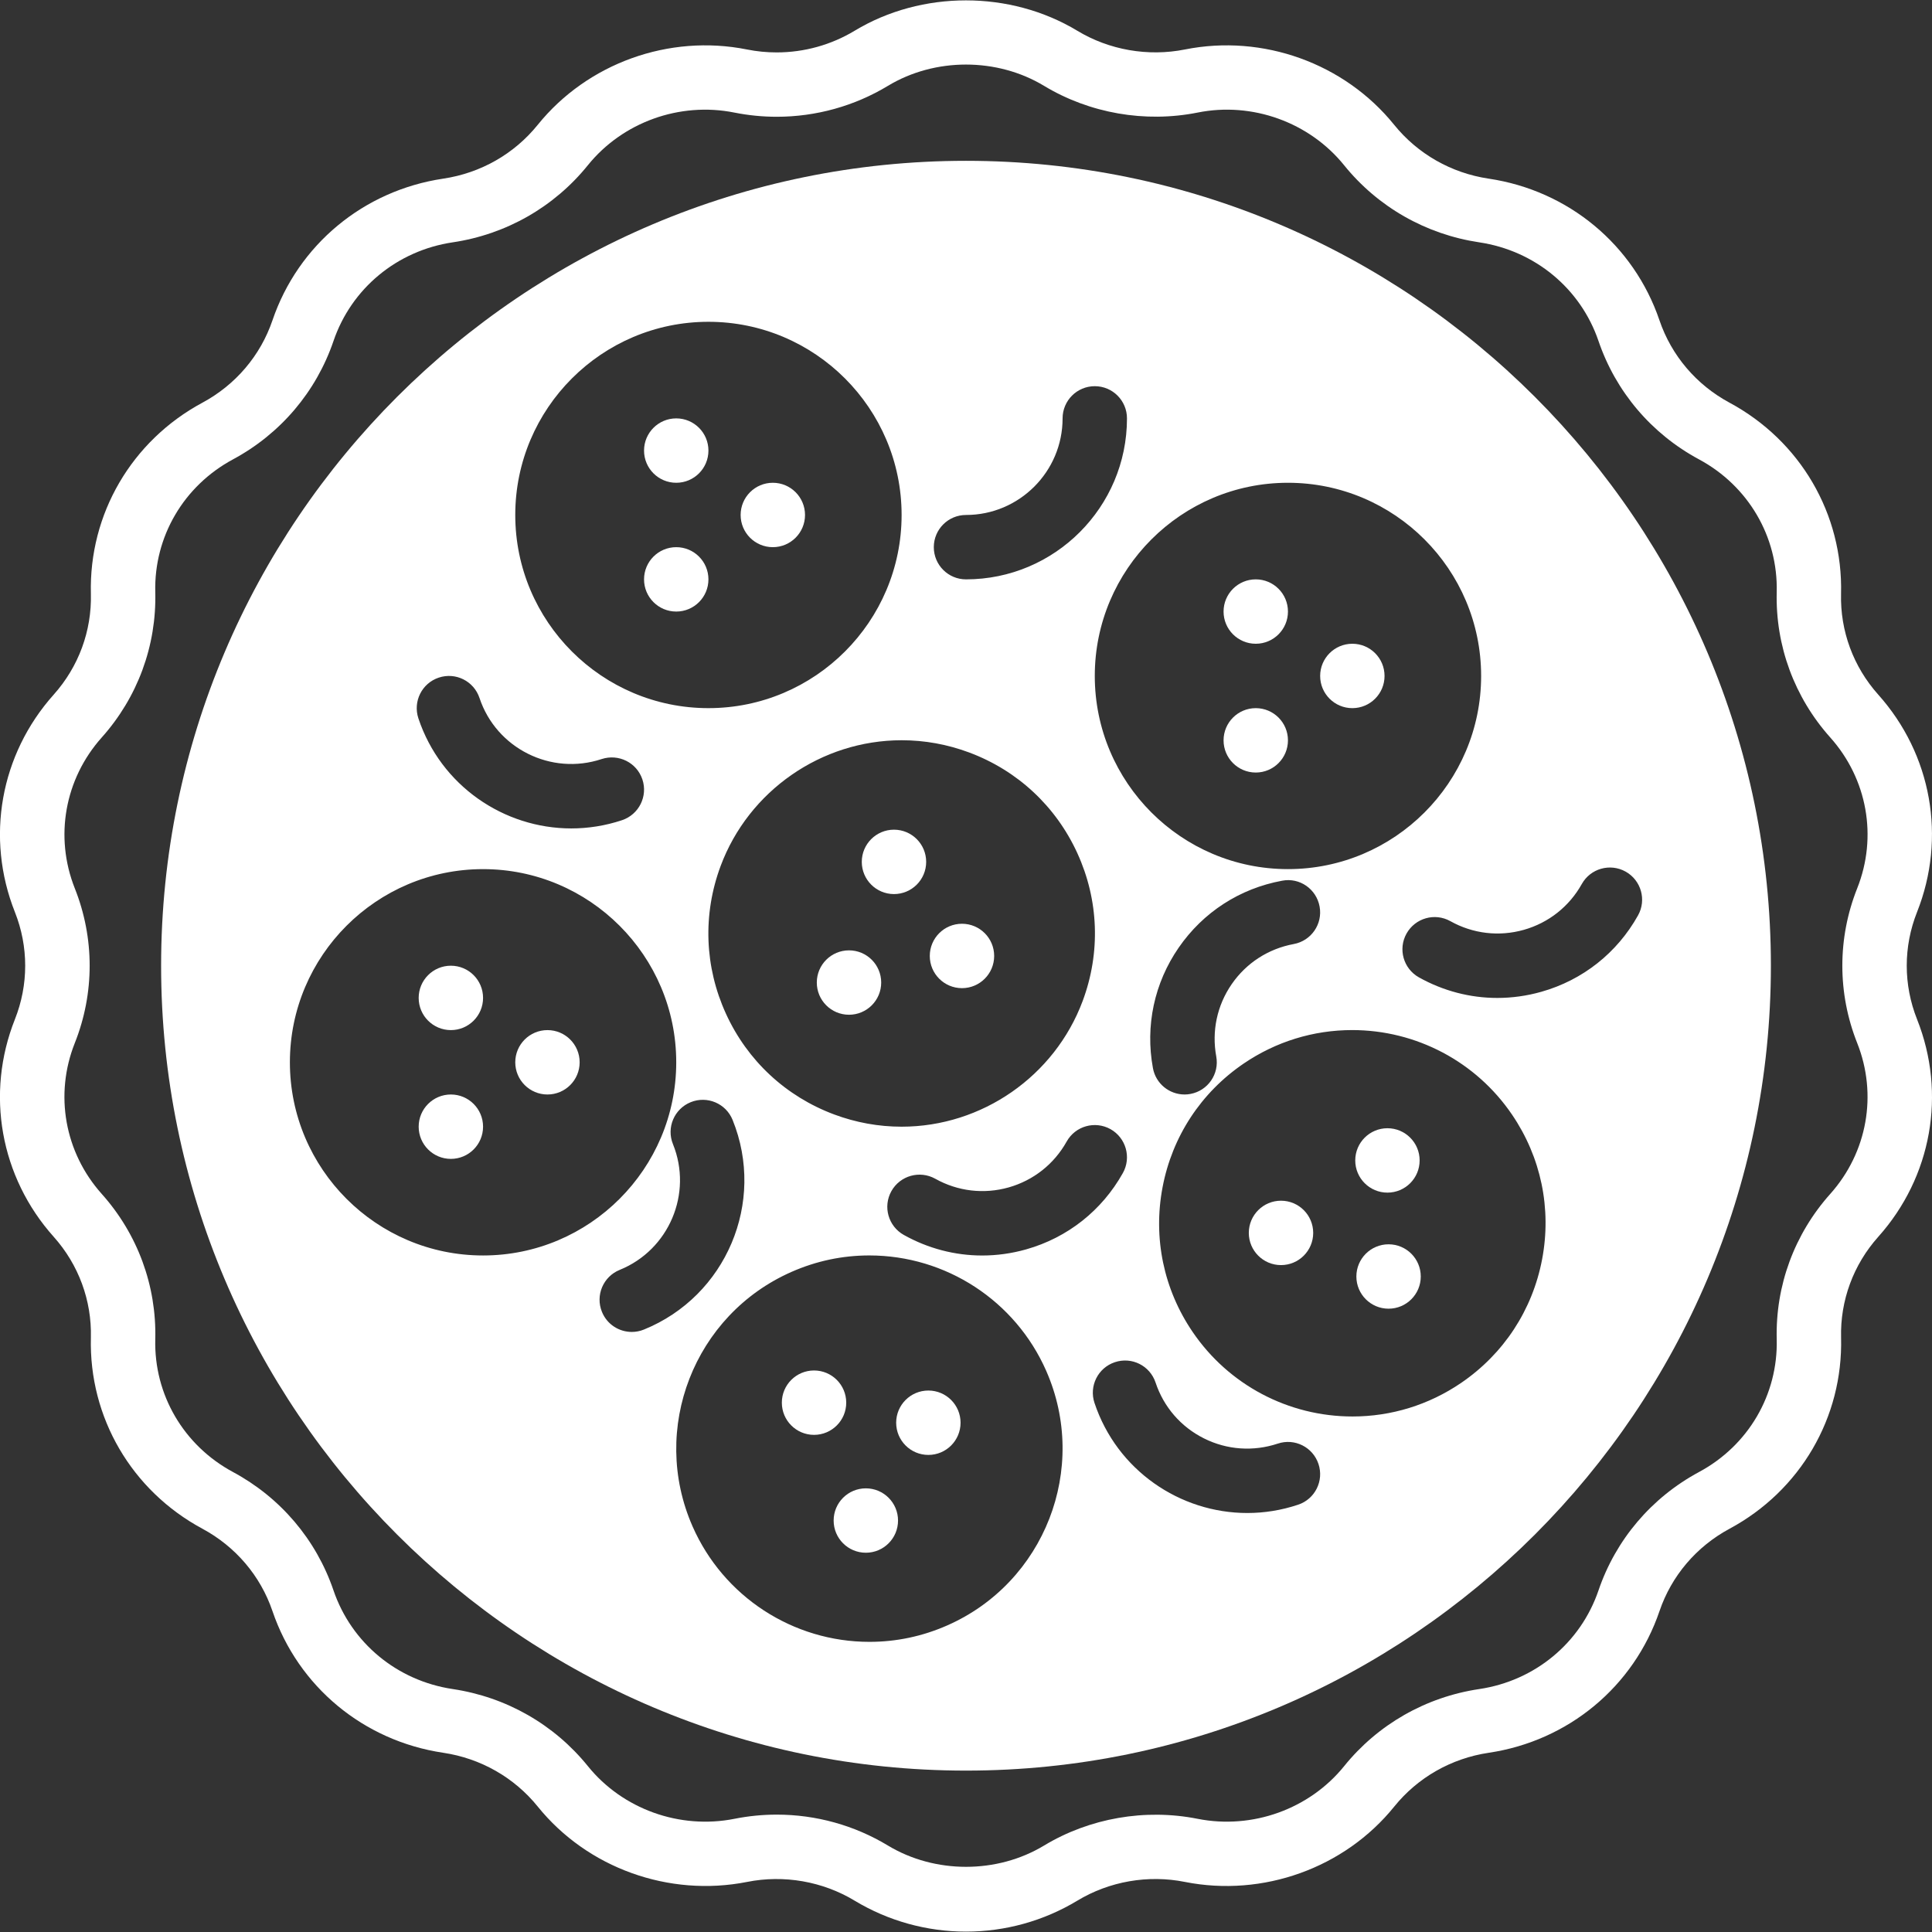 <?xml version="1.0" encoding="iso-8859-1"?>
<!-- Uploaded to: SVG Repo, www.svgrepo.com, Generator: SVG Repo Mixer Tools -->
<!DOCTYPE svg PUBLIC "-//W3C//DTD SVG 1.1//EN" "http://www.w3.org/Graphics/SVG/1.1/DTD/svg11.dtd">
<svg fill="#fff" height="800px" width="800px" version="1.1" id="Capa_1" xmlns="http://www.w3.org/2000/svg" xmlns:xlink="http://www.w3.org/1999/xlink" 
	 viewBox="0 0 60.008 60.008" xml:space="preserve">
<rect x="0" y="0" width="60.008" height="60.008" fill="#333333" stroke="none"/>
<g>
	<circle cx="21.004" cy="13.995" r="1"/>
	<circle cx="21.004" cy="17.995" r="1"/>
	<circle cx="24.004" cy="15.995" r="1"/>
	<circle cx="14.004" cy="30.995" r="1"/>
	<circle cx="14.004" cy="34.995" r="1"/>
	<circle cx="17.004" cy="32.995" r="1"/>
	<circle cx="39.004" cy="18.995" r="1"/>
	<circle cx="39.004" cy="22.995" r="1"/>
	<circle cx="42.004" cy="20.995" r="1"/>
	<circle cx="25.284" cy="43.567" r="1"/>
	<circle cx="26.893" cy="47.228" r="1"/>
	<circle cx="28.835" cy="44.19" r="1"/>
	<circle cx="43.094" cy="36.043" r="1"/>
	<circle cx="39.788" cy="38.294" r="1"/>
	<circle cx="43.129" cy="39.648" r="1"/>
	<circle cx="27.767" cy="26.77" r="1"/>
	<circle cx="26.37" cy="30.518" r="1"/>
	<circle cx="29.879" cy="29.692" r="1"/>
	<path d="M30.004,4.995c-13.785,0-25,11.215-25,25s11.215,25,25,25s25-11.215,25-25S43.789,4.995,30.004,4.995z M40.004,14.995
		c3.309,0,6,2.691,6,6s-2.691,6-6,6s-6-2.691-6-6S36.695,14.995,40.004,14.995z M37.777,32.814c0.1,0.543-0.259,1.064-0.803,1.164
		c-0.061,0.012-0.122,0.017-0.182,0.017c-0.473,0-0.894-0.337-0.982-0.819c-0.242-1.314,0.042-2.644,0.8-3.742
		c0.758-1.1,1.899-1.838,3.213-2.079c0.546-0.106,1.065,0.26,1.164,0.803c0.1,0.543-0.26,1.064-0.803,1.164
		c-0.789,0.146-1.474,0.588-1.928,1.247C37.802,31.227,37.632,32.025,37.777,32.814z M34.877,36.433
		c-0.652,1.166-1.719,2.009-3.003,2.372c-0.452,0.128-0.911,0.191-1.368,0.191c-0.843,0-1.677-0.216-2.434-0.639
		c-0.482-0.27-0.655-0.879-0.385-1.361c0.27-0.481,0.878-0.653,1.361-0.385c0.701,0.393,1.512,0.487,2.281,0.27
		c0.771-0.219,1.411-0.725,1.802-1.425c0.269-0.481,0.877-0.654,1.361-0.385C34.974,35.342,35.146,35.951,34.877,36.433z
		 M30.004,15.995c1.654,0,3-1.346,3-3c0-0.553,0.448-1,1-1s1,0.447,1,1c0,2.757-2.243,5-5,5c-0.552,0-1-0.447-1-1
		S29.452,15.995,30.004,15.995z M30.102,23.372c1.501,0.56,2.695,1.671,3.361,3.129c0.666,1.457,0.725,3.087,0.165,4.589
		c-0.871,2.336-3.13,3.905-5.623,3.905c-0.715,0-1.42-0.128-2.096-0.38c-1.501-0.56-2.695-1.671-3.361-3.129
		c-0.666-1.457-0.725-3.087-0.165-4.589c0.871-2.336,3.13-3.905,5.623-3.905C28.721,22.992,29.426,23.12,30.102,23.372z
		 M22.004,9.995c3.309,0,6,2.691,6,6s-2.691,6-6,6s-6-2.691-6-6S18.695,9.995,22.004,9.995z M13.628,21.047
		c0.525-0.176,1.09,0.108,1.265,0.632c0.522,1.569,2.227,2.419,3.795,1.897c0.525-0.171,1.09,0.109,1.265,0.634
		c0.174,0.523-0.109,1.09-0.633,1.265c-0.522,0.174-1.053,0.256-1.576,0.256c-2.095,0-4.051-1.326-4.749-3.419
		C12.821,21.787,13.104,21.221,13.628,21.047z M9.004,32.995c0-3.309,2.691-6,6-6s6,2.691,6,6s-2.691,6-6,6
		S9.004,36.304,9.004,32.995z M19.623,41.37c-0.396,0-0.77-0.235-0.927-0.625c-0.208-0.512,0.04-1.095,0.551-1.302
		c1.533-0.621,2.275-2.374,1.655-3.907c-0.208-0.512,0.04-1.095,0.551-1.302c0.512-0.208,1.095,0.039,1.302,0.552
		c1.035,2.555-0.202,5.476-2.757,6.511C19.875,41.347,19.748,41.37,19.623,41.37z M29.418,50.487
		c-0.768,0.338-1.579,0.509-2.412,0.509c-2.38,0-4.537-1.407-5.495-3.586c-1.331-3.028,0.049-6.576,3.078-7.907
		c0.768-0.338,1.579-0.509,2.412-0.509c2.38,0,4.537,1.407,5.495,3.586C33.828,45.608,32.447,49.156,29.418,50.487z M40.32,46.736
		c-0.523,0.175-1.055,0.258-1.578,0.258c-2.094,0-4.049-1.326-4.747-3.419c-0.175-0.524,0.108-1.091,0.632-1.265
		c0.526-0.177,1.091,0.108,1.265,0.632c0.253,0.761,0.788,1.378,1.504,1.735c0.716,0.358,1.529,0.414,2.291,0.162
		c0.525-0.177,1.09,0.108,1.265,0.632C41.127,45.996,40.844,46.562,40.32,46.736z M47.898,39.114
		c-0.299,1.575-1.193,2.938-2.518,3.841c-1,0.681-2.166,1.041-3.372,1.041c-1.99,0-3.846-0.981-4.964-2.625
		c-0.902-1.324-1.234-2.921-0.935-4.495c0.299-1.575,1.193-2.938,2.518-3.841c1-0.681,2.166-1.041,3.372-1.041
		c1.99,0,3.846,0.981,4.964,2.625C47.865,35.943,48.197,37.54,47.898,39.114z M49.131,27.457c0.269-0.481,0.877-0.654,1.361-0.385
		c0.482,0.27,0.655,0.879,0.385,1.361c-0.652,1.166-1.719,2.009-3.003,2.372c-0.452,0.128-0.911,0.191-1.368,0.191
		c-0.843,0-1.677-0.216-2.434-0.639c-0.482-0.27-0.655-0.879-0.385-1.361c0.27-0.481,0.877-0.655,1.361-0.385
		c0.701,0.392,1.511,0.487,2.281,0.27C48.1,28.663,48.74,28.157,49.131,27.457z"/>
	<path d="M59.543,28.33c0.917-2.309,0.456-4.897-1.205-6.755c-0.774-0.866-1.184-1.979-1.155-3.132
		c0.063-2.478-1.265-4.752-3.465-5.936c-1.029-0.554-1.802-1.462-2.175-2.558c-0.798-2.346-2.83-4.032-5.304-4.4
		c-1.162-0.173-2.205-0.767-2.937-1.673c-1.542-1.91-4.077-2.824-6.499-2.339c-1.144,0.228-2.353,0.017-3.344-0.583
		c-2.083-1.256-4.83-1.257-6.914,0.001c-0.729,0.44-1.566,0.673-2.422,0.673h0c-0.309,0-0.619-0.03-0.921-0.091
		c-2.424-0.485-4.957,0.429-6.499,2.339c-0.731,0.906-1.774,1.5-2.937,1.673c-2.473,0.368-4.505,2.055-5.303,4.4
		c-0.373,1.096-1.146,2.004-2.175,2.558c-2.2,1.184-3.528,3.458-3.465,5.936c0.029,1.153-0.381,2.266-1.155,3.132
		c-1.66,1.857-2.122,4.446-1.205,6.755c0.426,1.074,0.426,2.256,0,3.33c-0.917,2.309-0.456,4.897,1.205,6.755
		c0.774,0.866,1.184,1.979,1.155,3.132c-0.063,2.478,1.265,4.752,3.465,5.936c1.029,0.554,1.802,1.462,2.175,2.558
		c0.798,2.346,2.83,4.032,5.304,4.4c1.162,0.173,2.205,0.767,2.937,1.673c1.542,1.909,4.074,2.817,6.499,2.339
		c1.143-0.229,2.352-0.018,3.344,0.583c1.042,0.628,2.237,0.96,3.457,0.96s2.415-0.332,3.457-0.961c0.991-0.6,2.2-0.812,3.344-0.582
		c2.422,0.479,4.957-0.43,6.499-2.339c0.731-0.906,1.774-1.5,2.937-1.673c2.473-0.368,4.505-2.055,5.303-4.4
		c0.373-1.096,1.146-2.004,2.175-2.558c2.2-1.184,3.528-3.458,3.465-5.936c-0.029-1.153,0.381-2.266,1.155-3.132
		c1.66-1.857,2.122-4.446,1.205-6.755C59.117,30.586,59.117,29.404,59.543,28.33z M57.685,32.398c0.635,1.6,0.314,3.396-0.837,4.685
		c-1.114,1.246-1.705,2.85-1.663,4.515c0.043,1.719-0.881,3.299-2.414,4.123c-1.476,0.794-2.584,2.1-3.121,3.675
		c-0.556,1.634-1.975,2.809-3.704,3.066c-1.66,0.247-3.151,1.098-4.198,2.396c-1.078,1.333-2.851,1.971-4.551,1.634
		c-1.628-0.323-3.354-0.024-4.769,0.831c-1.459,0.881-3.388,0.88-4.846,0.001c-1.041-0.63-2.236-0.962-3.457-0.962
		c-0.44,0-0.881,0.044-1.313,0.13c-1.701,0.337-3.474-0.301-4.551-1.634c-1.048-1.298-2.539-2.148-4.198-2.396
		c-1.729-0.258-3.149-1.433-3.705-3.066c-0.537-1.575-1.645-2.881-3.121-3.675c-1.532-0.824-2.457-2.404-2.414-4.123
		c0.042-1.665-0.549-3.269-1.663-4.515c-1.152-1.289-1.473-3.085-0.837-4.685c0.616-1.55,0.616-3.257,0-4.807
		c-0.635-1.6-0.314-3.396,0.837-4.685c1.114-1.246,1.705-2.85,1.663-4.515c-0.043-1.719,0.881-3.299,2.414-4.123
		c1.476-0.794,2.584-2.1,3.121-3.675c0.556-1.634,1.975-2.809,3.704-3.066c1.66-0.247,3.151-1.098,4.198-2.396
		c1.078-1.334,2.85-1.975,4.551-1.634c0.431,0.086,0.873,0.13,1.313,0.13h0c1.22,0,2.416-0.332,3.456-0.961
		c1.459-0.881,3.388-0.88,4.846-0.001c1.416,0.856,3.141,1.156,4.77,0.832c1.697-0.342,3.473,0.3,4.551,1.634
		c1.048,1.298,2.539,2.148,4.198,2.396c1.729,0.258,3.149,1.433,3.705,3.066c0.537,1.575,1.645,2.881,3.121,3.675
		c1.532,0.824,2.457,2.404,2.414,4.123c-0.042,1.665,0.549,3.269,1.663,4.515c1.152,1.289,1.473,3.085,0.837,4.685
		C57.069,29.141,57.069,30.849,57.685,32.398z"/>
</g>
</svg>

